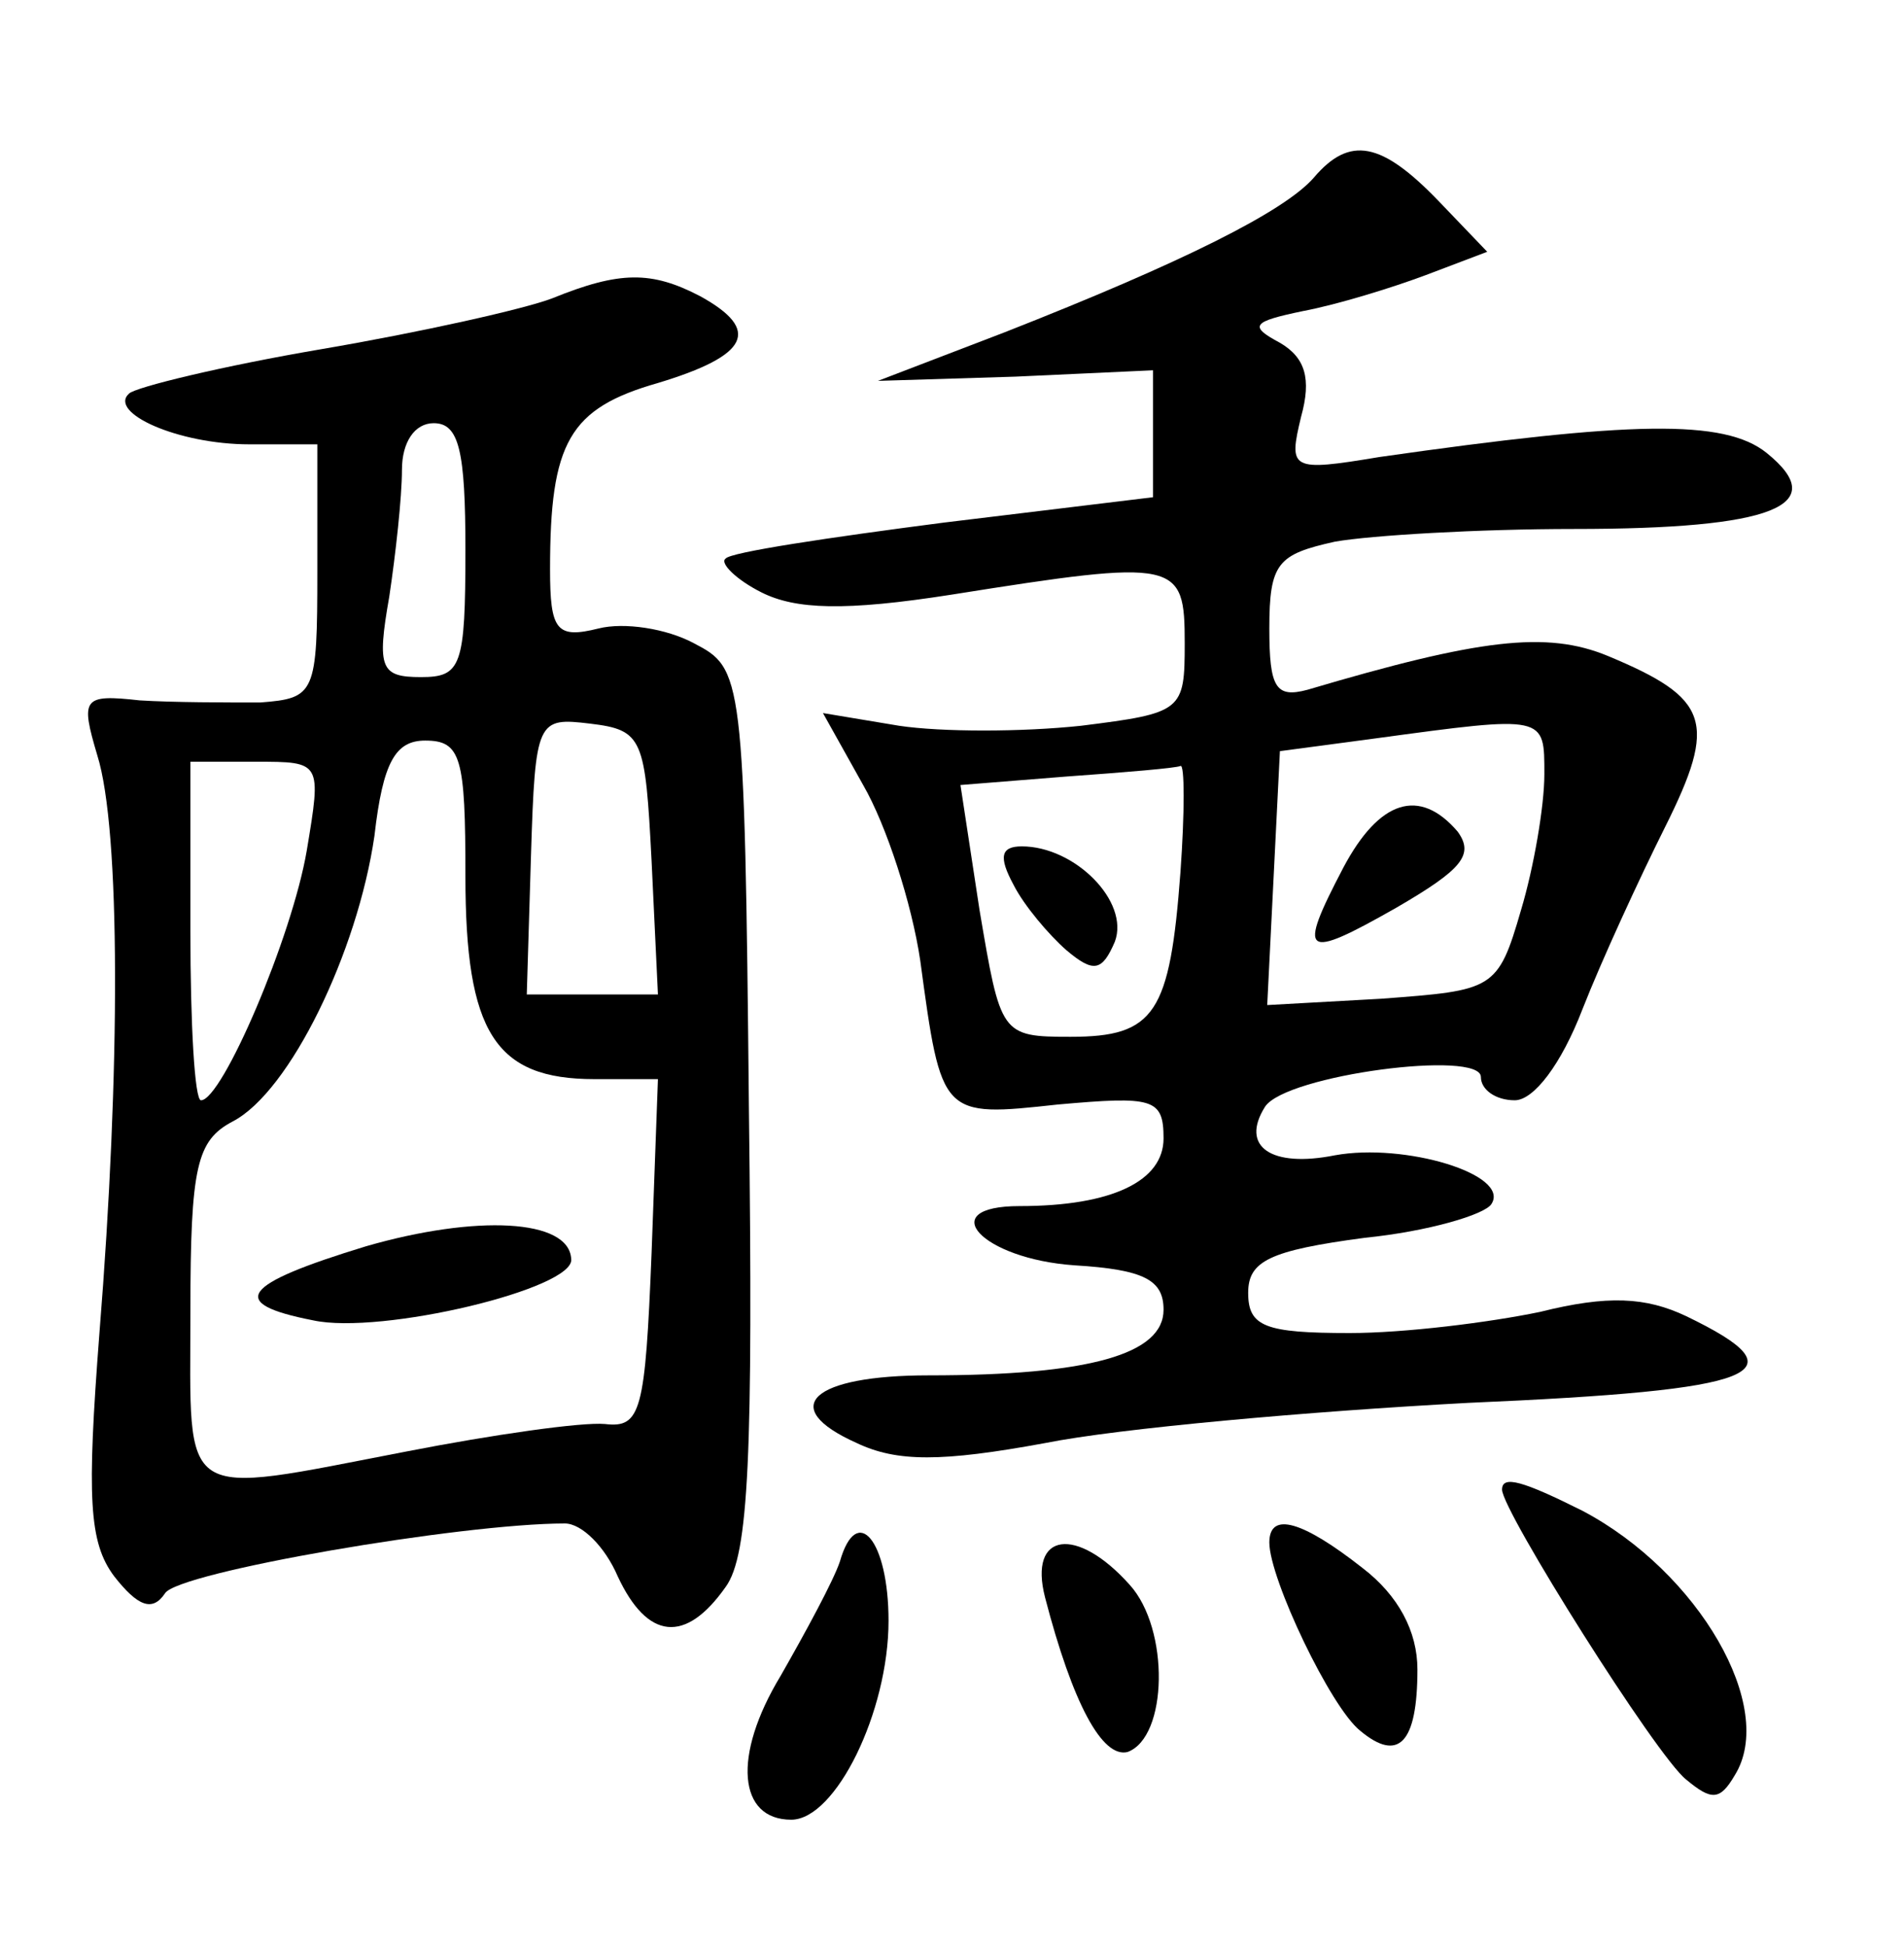 <?xml version="1.0" standalone="no"?>
<!DOCTYPE svg PUBLIC "-//W3C//DTD SVG 20010904//EN"
 "http://www.w3.org/TR/2001/REC-SVG-20010904/DTD/svg10.dtd">
<svg version="1.0" xmlns="http://www.w3.org/2000/svg"
 width="90pt" height="92pt" viewBox="0 0 90 92"
 preserveAspectRatio="xMidYMid meet">
<g transform="translate(0,92) scale(0.1,-0.1)"
fill="#000000" stroke="none">
<path d="M621 836 c-14 -16 -62 -40 -146 -73 l-60 -23 65 2 65 3 0 -30 0 -30
-99 -12 c-54 -7 -101 -14 -103 -17 -3 -2 5 -10 17 -16 16 -8 39 -9 90 -1 107
17 110 16 110 -23 0 -32 -1 -33 -49 -39 -28 -3 -66 -3 -86 0 l-36 6 19 -34
c11 -19 23 -56 27 -83 10 -74 10 -74 65 -68 45 4 50 3 50 -16 0 -20 -24 -32
-68 -32 -41 0 -18 -25 26 -28 33 -2 42 -7 42 -21 0 -21 -35 -31 -111 -31 -55
0 -72 -15 -34 -32 19 -9 40 -9 89 0 35 7 125 15 200 19 139 6 159 14 103 41
-19 9 -37 10 -69 2 -24 -5 -64 -10 -90 -10 -40 0 -48 3 -48 19 0 15 10 20 55
26 30 3 57 11 60 16 9 14 -41 29 -74 23 -30 -6 -45 4 -33 23 10 15 102 27 102
14 0 -6 7 -11 16 -11 9 0 22 17 32 43 9 23 27 62 39 86 25 50 21 61 -27 81
-29 12 -61 8 -142 -16 -15 -4 -18 1 -18 29 0 31 4 35 31 41 17 3 68 6 113 6
94 0 122 11 91 36 -20 16 -64 15 -183 -2 -42 -7 -43 -6 -37 19 5 18 2 28 -10
35 -15 8 -13 10 11 15 16 3 42 11 58 17 l29 11 -23 24 c-27 28 -42 31 -59 11z
m109 -282 c0 -15 -5 -44 -11 -64 -11 -38 -13 -38 -66 -42 l-54 -3 3 60 3 60
45 6 c81 11 80 11 80 -17z m-172 -46 c-5 -67 -12 -78 -52 -78 -33 0 -33 1 -43
60 l-9 59 50 4 c28 2 52 4 54 5 2 1 2 -22 0 -50z"/>
<path d="M635 510 c-22 -42 -19 -44 25 -19 31 18 37 25 29 36 -18 21 -37 15
-54 -17z"/>
<path d="M479 502 c5 -10 17 -24 25 -31 13 -11 17 -10 23 4 7 19 -19 45 -44
45 -10 0 -11 -5 -4 -18z"/>
<path d="M261 779 c-13 -5 -62 -16 -109 -24 -47 -8 -88 -18 -91 -21 -10 -9 23
-24 57 -24 l32 0 0 -60 c0 -58 -1 -60 -27 -62 -16 0 -41 0 -57 1 -27 3 -28 1
-20 -26 11 -35 11 -149 1 -273 -6 -78 -5 -99 7 -115 11 -14 18 -17 24 -8 6 10
140 33 189 33 8 0 19 -11 25 -25 14 -30 32 -32 51 -5 11 15 13 63 11 226 -2
206 -3 208 -26 220 -13 7 -33 10 -45 7 -20 -5 -23 -1 -23 28 0 60 9 76 51 88
43 13 49 25 20 41 -23 12 -38 12 -70 -1z m-41 -119 c0 -55 -2 -60 -21 -60 -19
0 -21 4 -15 38 3 20 6 47 6 60 0 13 6 22 15 22 12 0 15 -13 15 -60z m88 -147
l3 -63 -31 0 -31 0 2 66 c2 64 3 65 28 62 25 -3 26 -7 29 -65z m-88 -7 c0 -74
14 -96 61 -96 l30 0 -3 -82 c-3 -75 -5 -83 -22 -81 -11 1 -53 -5 -94 -13 -109
-21 -102 -25 -102 66 0 69 3 81 20 90 27 14 59 80 67 135 4 35 10 45 24 45 17
0 19 -8 19 -64z m-75 12 c-7 -41 -40 -118 -50 -118 -3 0 -5 36 -5 80 l0 80 31
0 c31 0 31 0 24 -42z"/>
<path d="M173 331 c-59 -18 -66 -27 -25 -35 32 -7 124 15 122 29 -1 19 -45 21
-97 6z"/>
<path d="M710 216 c0 -10 73 -126 87 -137 12 -10 16 -10 23 2 20 32 -17 96
-72 125 -28 14 -38 17 -38 10z"/>
<path d="M397 182 c-3 -9 -16 -33 -28 -54 -23 -38 -20 -68 5 -68 21 0 46 51
46 94 0 38 -15 56 -23 28z"/>
<path d="M600 191 c0 -17 29 -78 43 -89 18 -15 27 -6 27 29 0 18 -9 35 -26 48
-28 22 -44 27 -44 12z"/>
<path d="M494 165 c13 -50 27 -76 39 -73 19 7 20 58 1 79 -25 28 -48 25 -40
-6z"/>
</g>
</svg>
